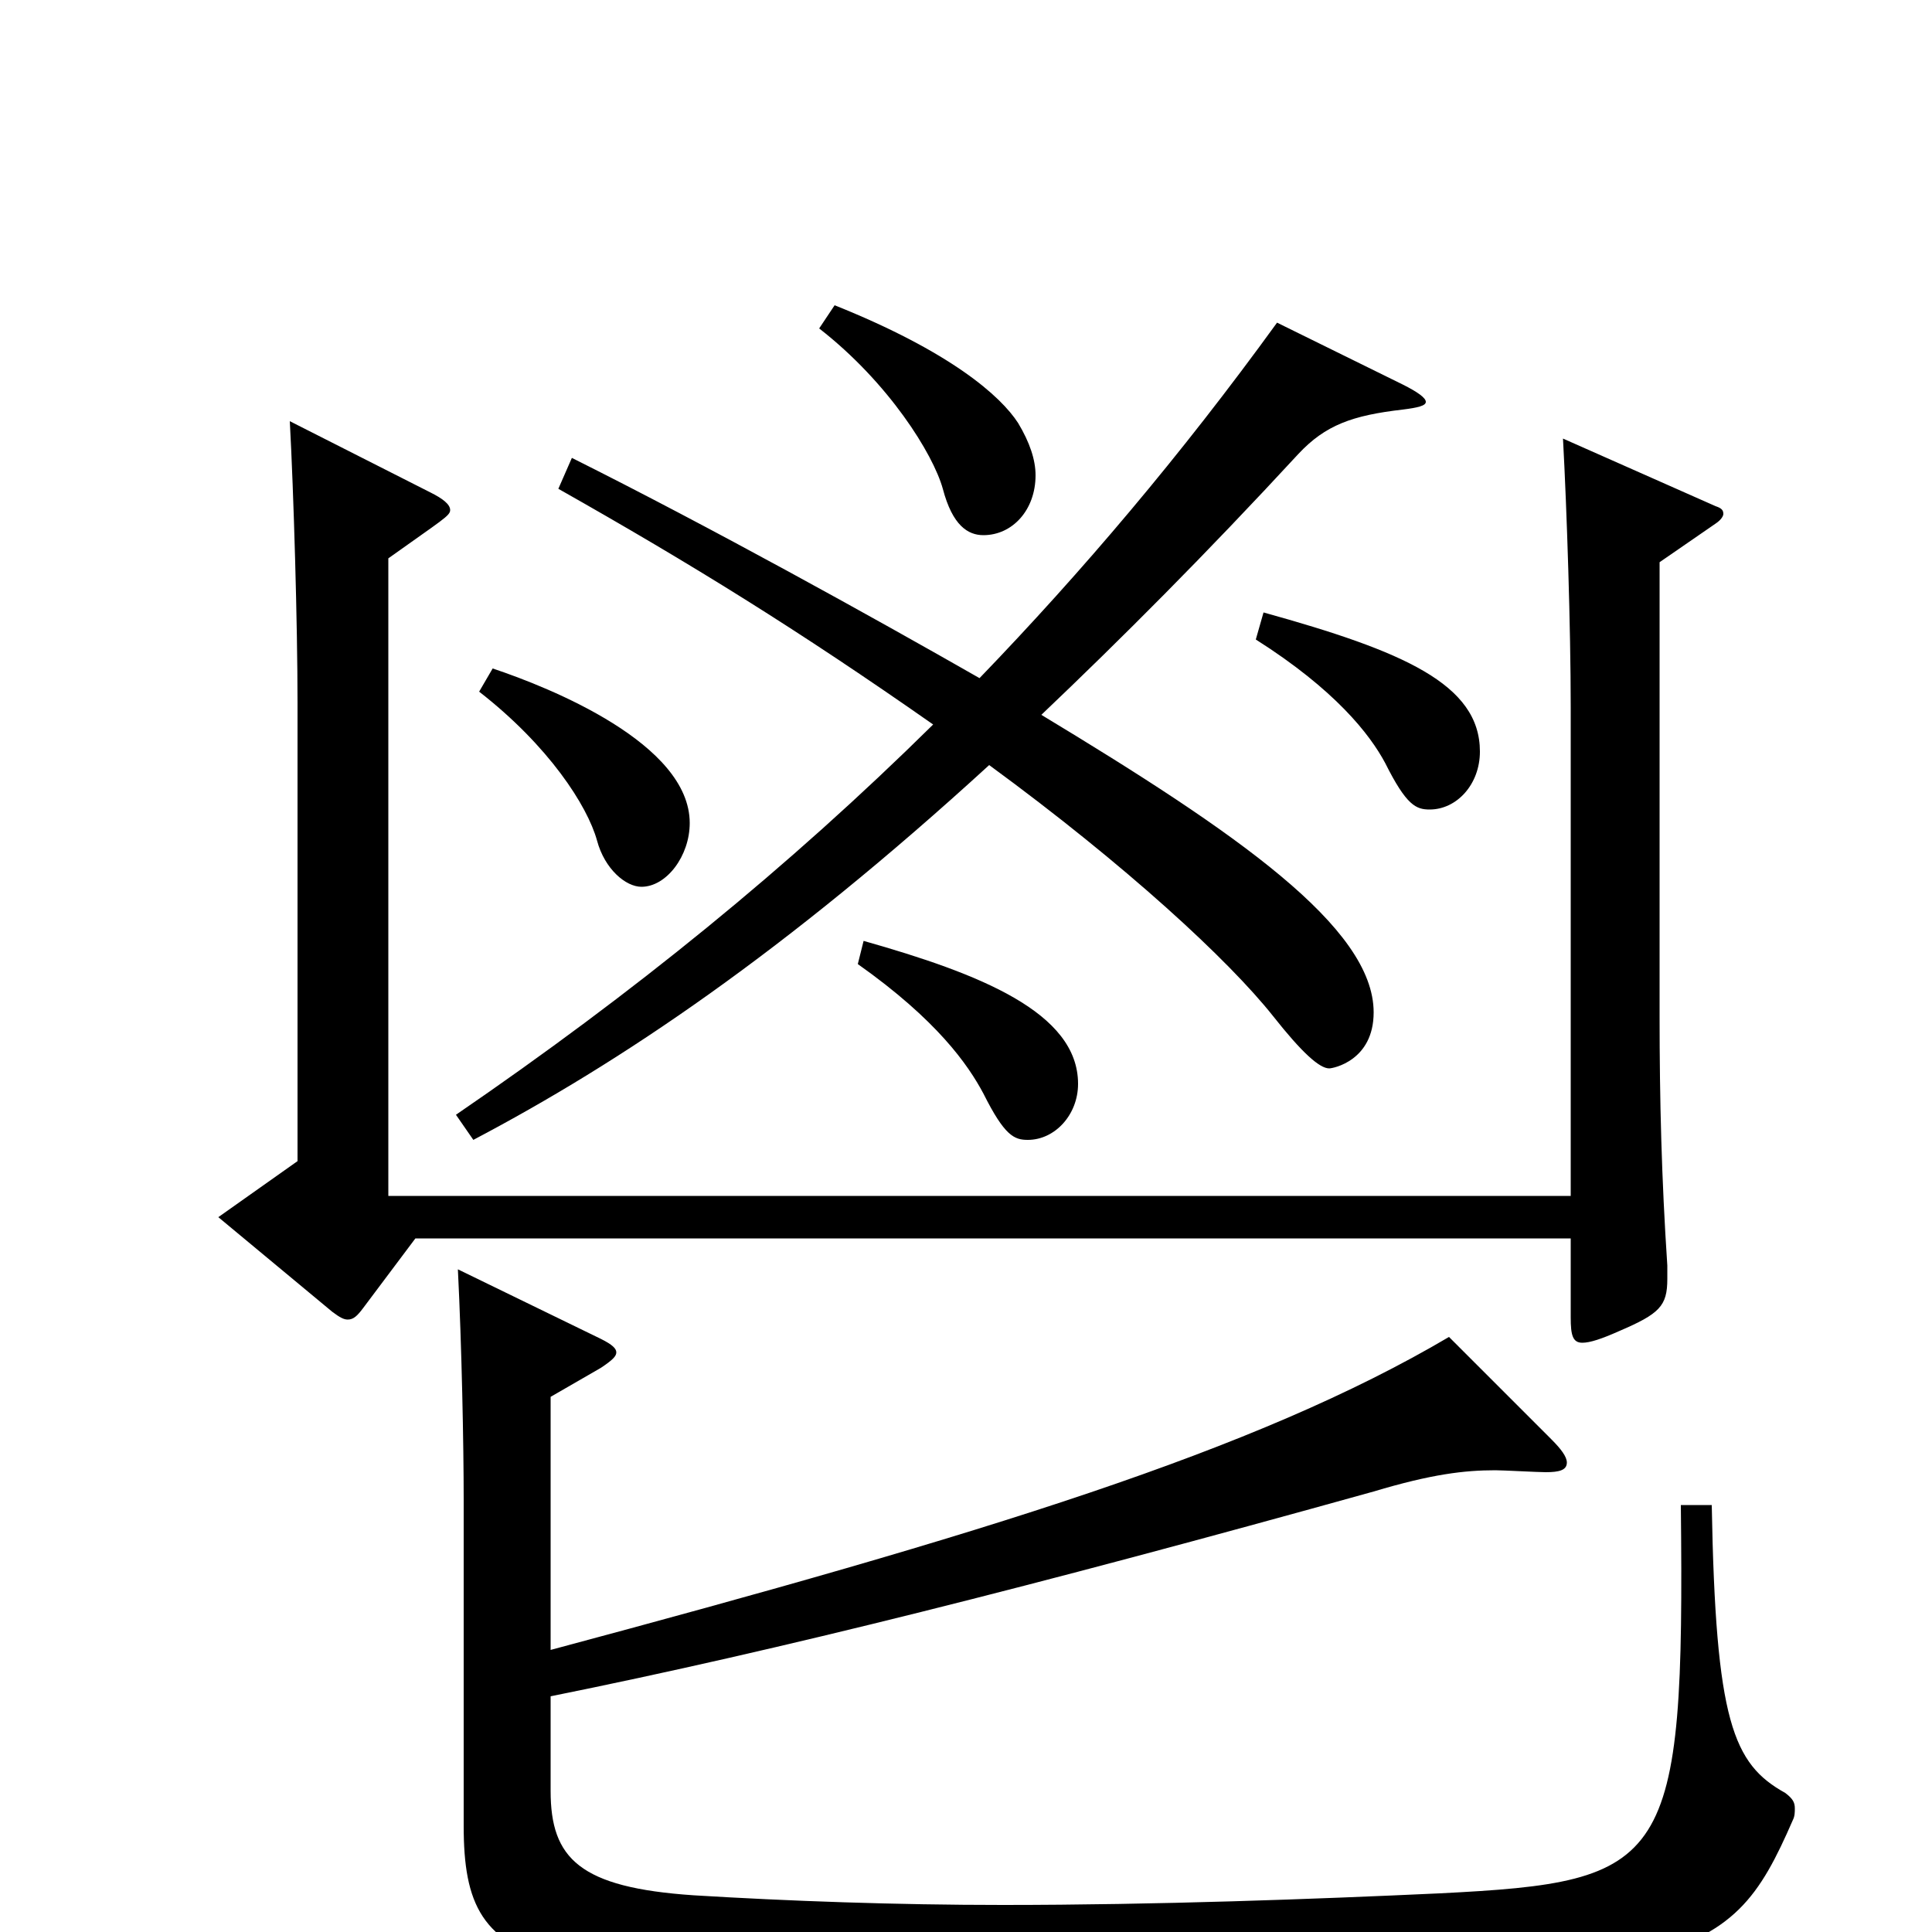 <svg xmlns="http://www.w3.org/2000/svg" viewBox="0 -1000 1000 1000">
	<path fill="#000000" d="M809 -773C811 -736 813 -675 813 -634V-381H201V-711C229 -731 233 -733 233 -736C233 -739 229 -742 223 -745L150 -782C152 -745 154 -677 154 -636V-399L113 -370L172 -321C176 -318 178 -317 180 -317C183 -317 185 -319 188 -323L215 -359H813V-318C813 -309 814 -305 819 -305C823 -305 829 -307 838 -311C859 -320 863 -324 863 -338V-345C860 -390 859 -431 859 -474V-709L888 -729C891 -731 892 -733 892 -734C892 -736 891 -737 888 -738ZM870 -221C872 -34 864 -26 745 -20C680 -17 599 -14 519 -14C464 -14 408 -16 359 -19C300 -23 285 -38 285 -73V-122C404 -146 535 -179 711 -228C741 -237 758 -239 774 -239C778 -239 796 -238 800 -238C807 -238 811 -239 811 -243C811 -246 808 -250 803 -255L750 -308C650 -249 509 -206 285 -146V-277L311 -292C317 -296 319 -298 319 -300C319 -302 317 -304 311 -307L237 -343C239 -303 240 -252 240 -224V-55C240 26 277 27 539 27C875 27 894 20 928 -58C929 -60 929 -62 929 -64C929 -67 928 -69 924 -72C897 -87 888 -109 886 -221ZM424 -830C460 -802 483 -765 488 -747C493 -728 501 -723 509 -723C524 -723 536 -736 536 -754C536 -762 533 -771 527 -781C518 -795 492 -818 432 -842ZM650 -669C691 -643 709 -620 717 -605C728 -583 733 -581 740 -581C754 -581 766 -594 766 -611C766 -646 726 -663 654 -683ZM661 -833C611 -764 560 -704 507 -649C451 -681 368 -727 296 -763L289 -747C358 -708 413 -674 483 -625C408 -551 328 -486 236 -423L245 -410C321 -450 406 -507 512 -604C583 -552 636 -503 659 -474C674 -455 683 -447 688 -447C690 -447 711 -451 711 -476C711 -520 640 -569 539 -630C580 -669 624 -713 672 -765C686 -780 700 -785 726 -788C734 -789 738 -790 738 -792C738 -794 734 -797 726 -801ZM248 -642C284 -614 304 -583 309 -565C313 -550 324 -541 332 -541C345 -541 357 -557 357 -574C357 -615 285 -644 255 -654ZM444 -501C485 -472 501 -449 509 -434C520 -412 525 -410 532 -410C546 -410 558 -423 558 -439C558 -476 507 -496 447 -513Z"/>
</svg>